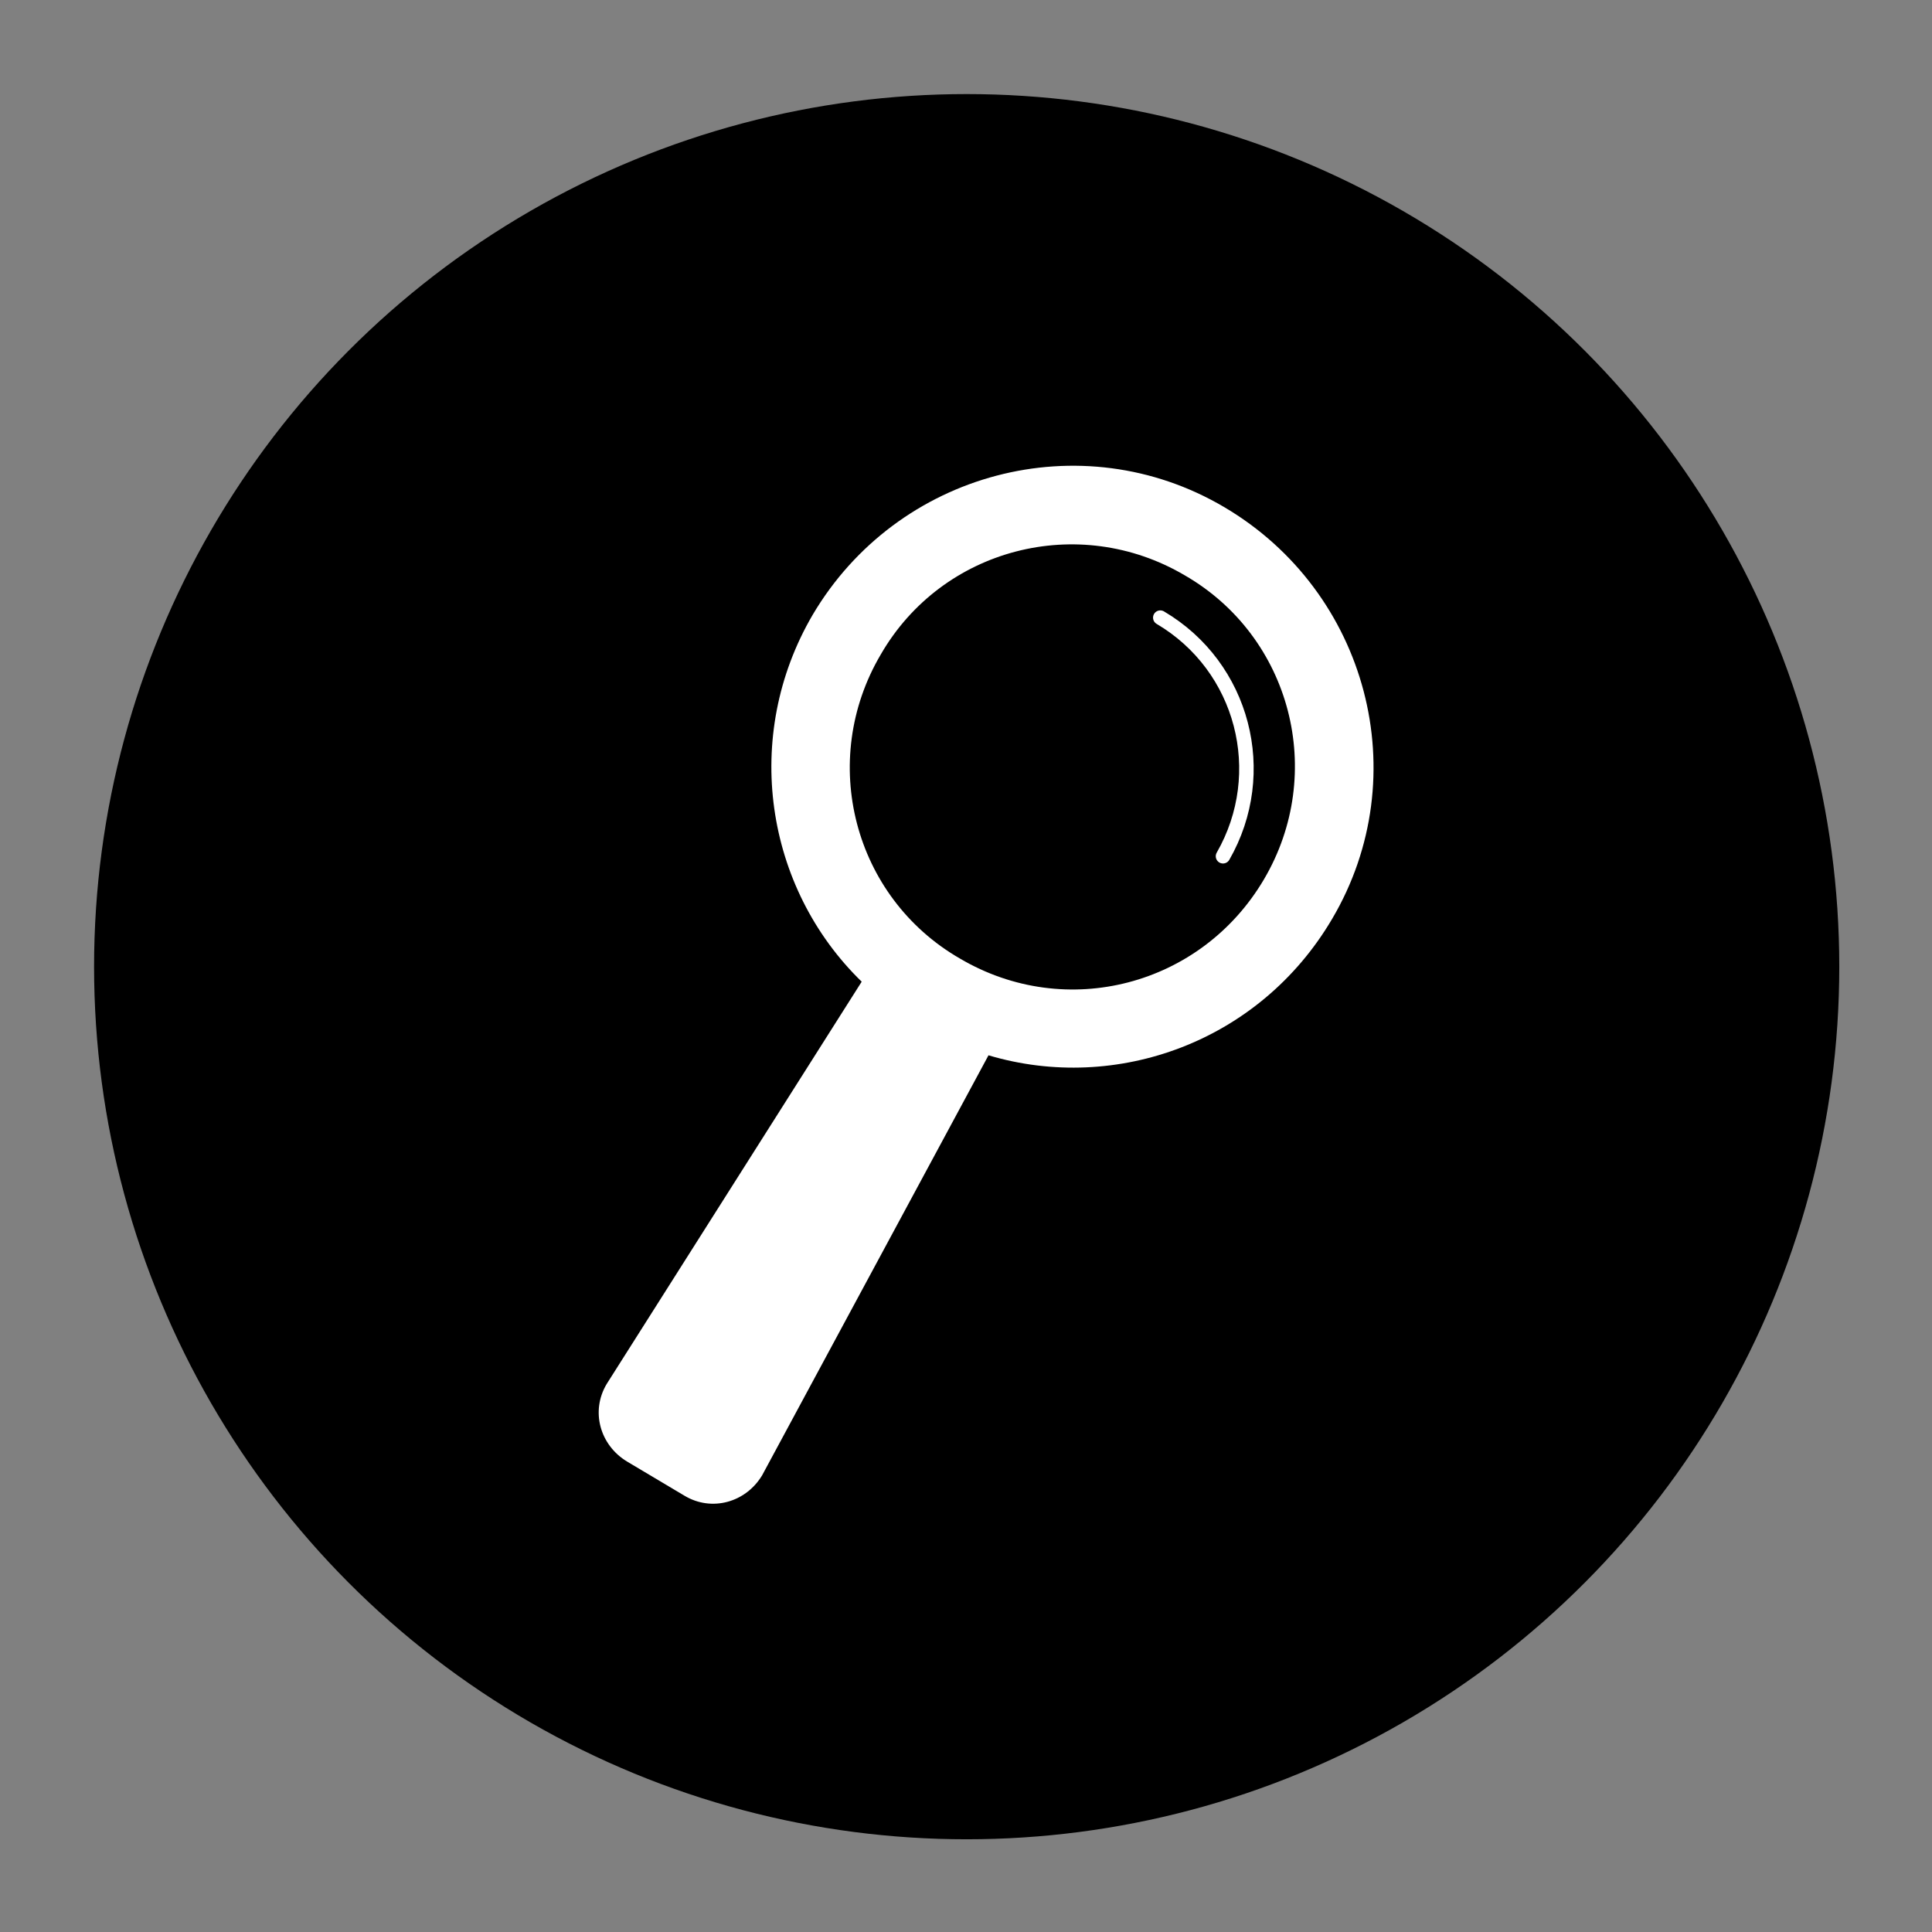<?xml version="1.0" encoding="utf-8"?>
<!-- Generator: Adobe Illustrator 18.1.1, SVG Export Plug-In . SVG Version: 6.00 Build 0)  -->
<svg version="1.1" xmlns="http://www.w3.org/2000/svg" xmlns:xlink="http://www.w3.org/1999/xlink" x="0px" y="0px"
	 viewBox="0 0 141.7 141.7" enable-background="new 0 0 141.7 141.7" xml:space="preserve">
<rect x="0" y="0" width="141.7" height="141.7" fill="#808080" stroke="none"/>
<g id="Layer_1">
	<circle cx="70.9" cy="70.9" r="64"/>
	<g>
		<g>
			<path fill="#FFFFFF" d="M97.7,67.4c6.2-10.5,2.6-24-7.9-30.2c-10.5-6.2-24-2.6-30.2,7.9c-5.2,8.9-3.5,20,3.6,26.9l-18.7,29.5
				c-1.2,2-0.5,4.5,1.5,5.7l4.2,2.5c2,1.2,4.5,0.5,5.7-1.5l16.6-30.8C81.9,80.2,92.4,76.4,97.7,67.4z M70.4,70.3
				c-7.8-4.5-10.4-14.5-5.8-22.3c4.5-7.8,14.5-10.4,22.3-5.8c7.8,4.5,10.4,14.5,5.8,22.3S78.2,74.9,70.4,70.3z"/>
			<path fill="none" stroke="#FFFFFF" stroke-width="1.063" stroke-linecap="round" stroke-miterlimit="10" d="M85.1,45.3
				c6.1,3.6,8.1,11.4,4.6,17.5"/>
		</g>
	</g>
</g>
<g id="Layer_2">
</g>
</svg>

